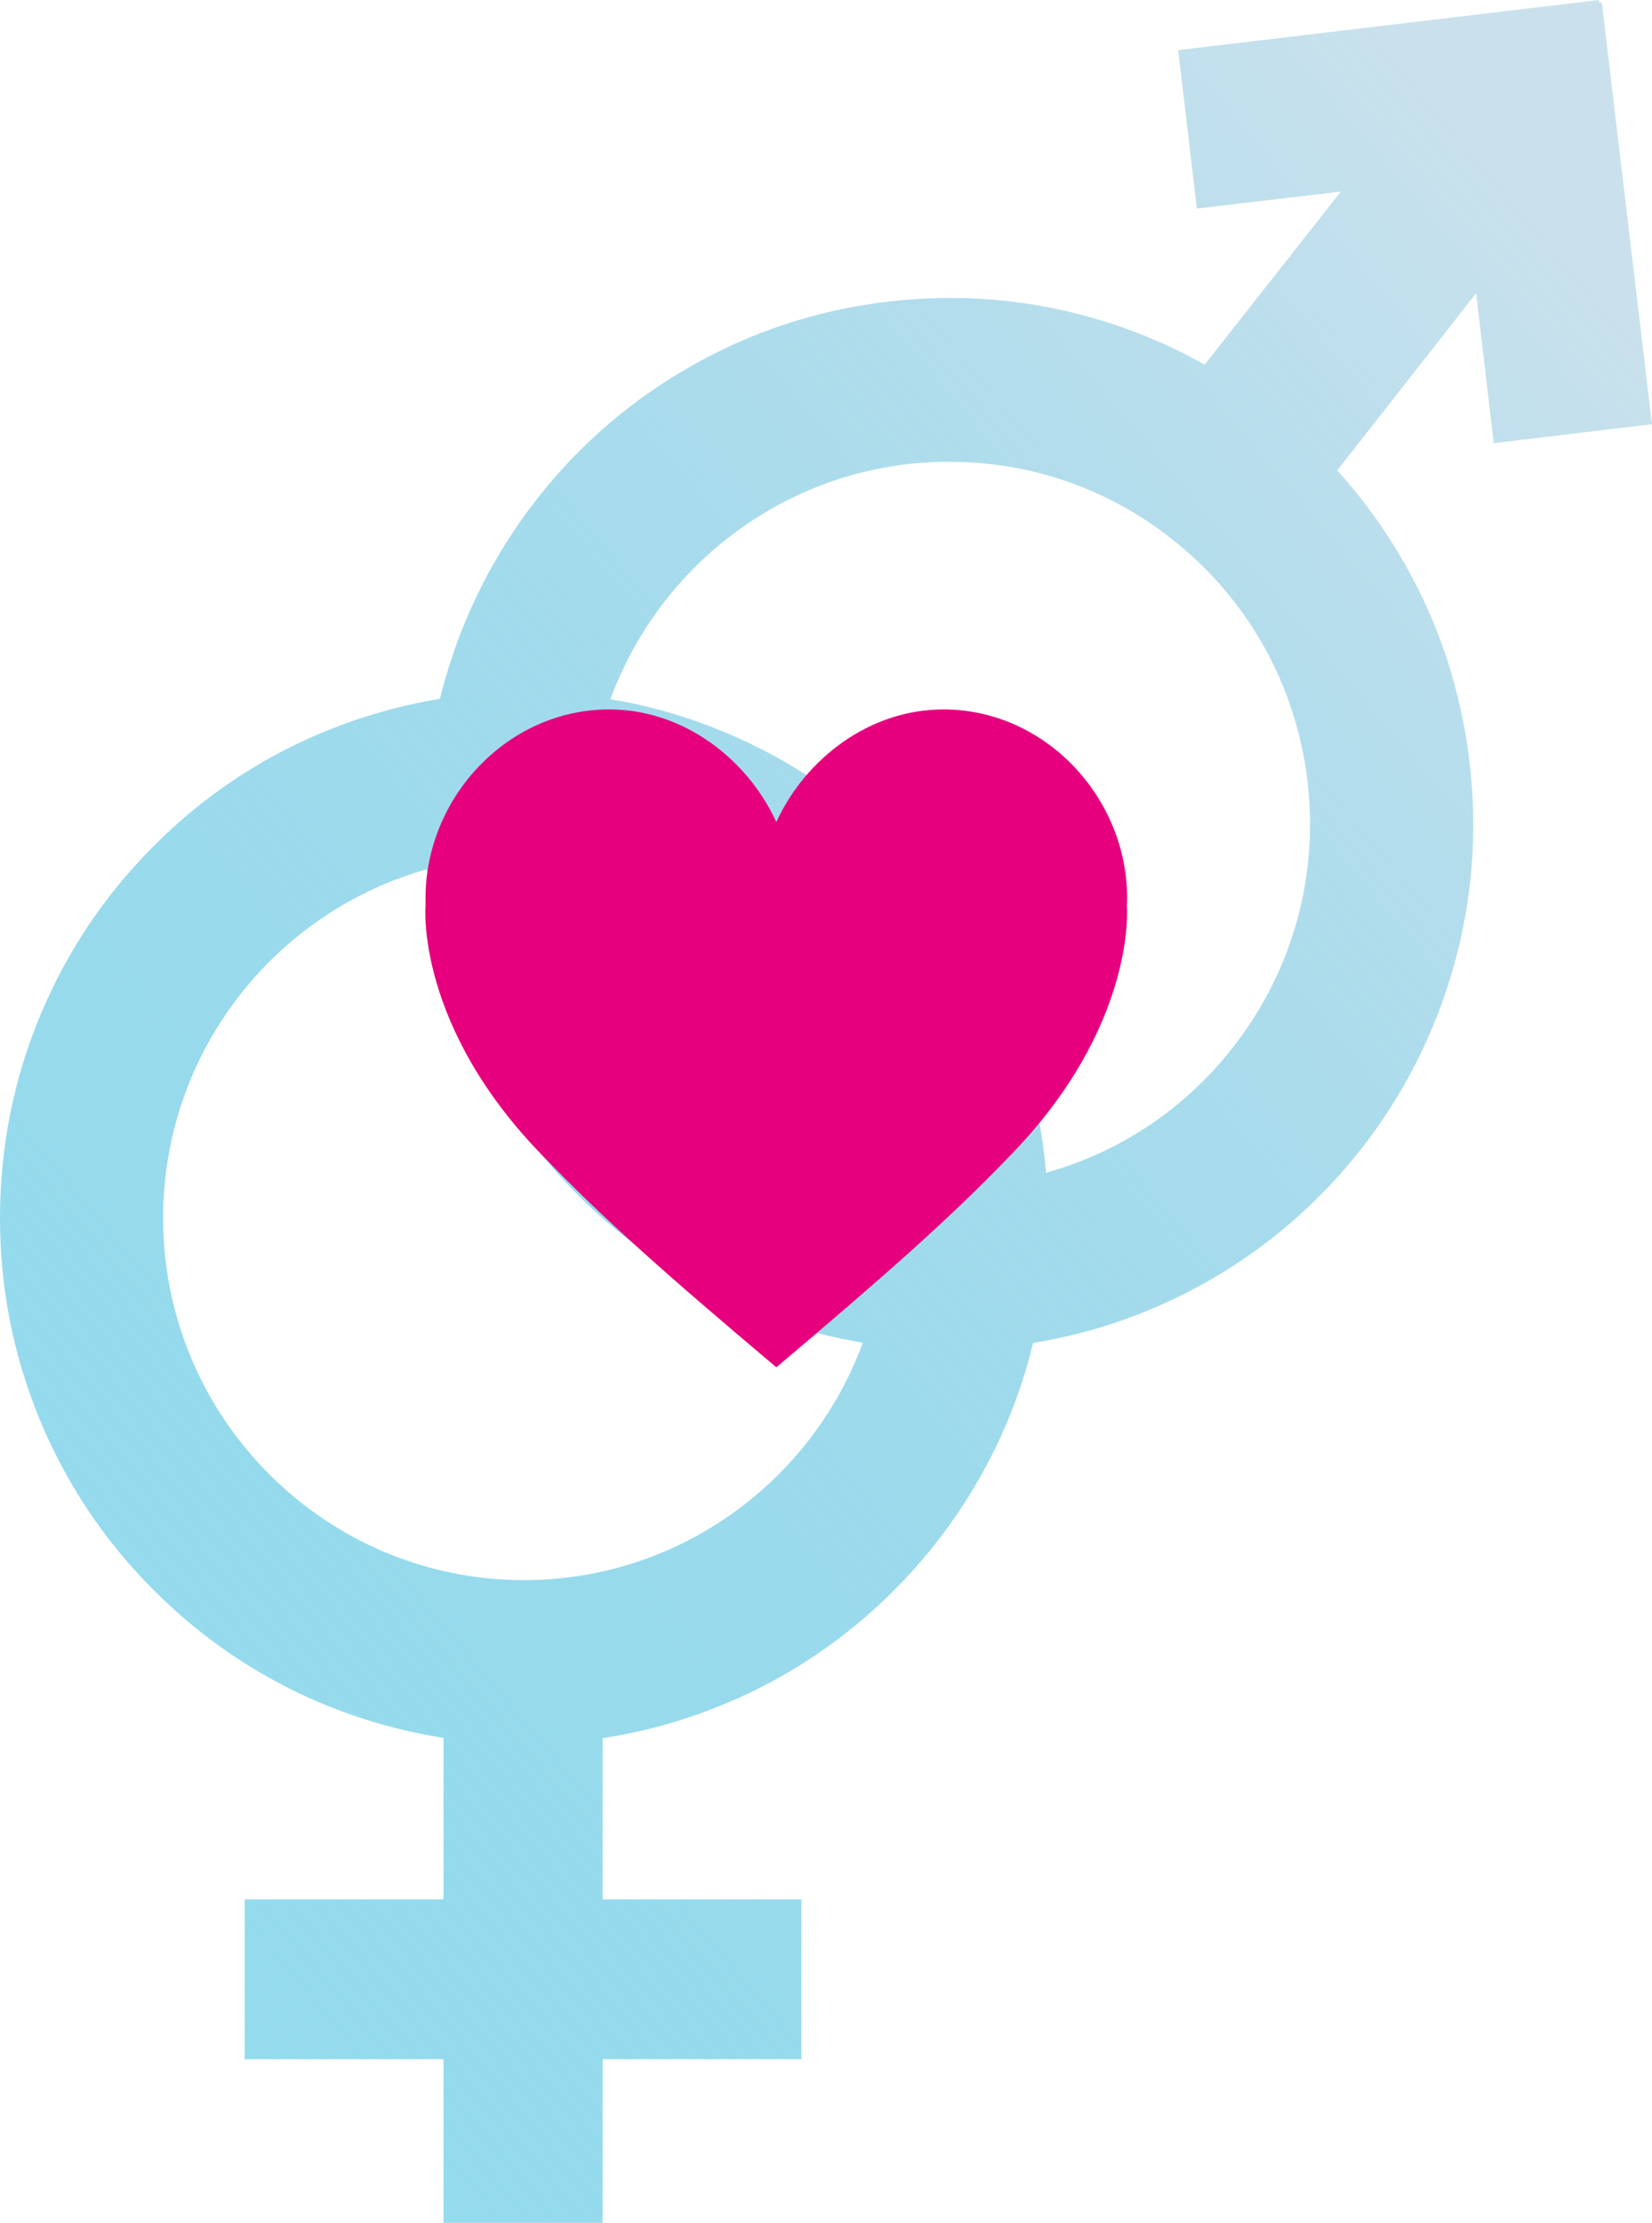 <svg width="69.882" height="94" viewBox="0 0 69.882 94" fill="none" xmlns="http://www.w3.org/2000/svg" xmlns:xlink="http://www.w3.org/1999/xlink">
	<desc>
			Created with Pixso.
	</desc>
	<defs>
		<linearGradient x1="3.993" y1="101.667" x2="85.651" y2="32.467" id="paint_linear_847_1314_0" gradientUnits="userSpaceOnUse">
			<stop stop-color="#2FBBDE" stop-opacity="0.502"/>
			<stop offset="1" stop-color="#CAE1ED"/>
		</linearGradient>
	</defs>
	<path id="Vector" d="M67.76 0.1L67.64 0.11L67.63 0L49.84 2.12L50.63 8.82L56.72 8.1L50.96 15.42C49.5 14.6 47.94 13.94 46.31 13.47C43.45 12.64 40.5 12.4 37.53 12.76C34.56 13.11 31.75 14.04 29.17 15.52C26.68 16.94 24.51 18.81 22.73 21.08C20.95 23.35 19.65 25.9 18.85 28.66C18.76 28.96 18.68 29.26 18.61 29.55C16.87 29.84 15.17 30.33 13.53 31.02C10.89 32.14 8.52 33.74 6.49 35.79C4.45 37.83 2.86 40.2 1.74 42.85C0.58 45.6 0 48.51 0 51.51C0 54.51 0.58 57.42 1.74 60.17C2.85 62.81 4.45 65.19 6.49 67.23C8.52 69.27 10.89 70.88 13.53 72C15.22 72.71 16.96 73.21 18.76 73.49L18.76 80.32L10.35 80.32L10.35 87.08L18.76 87.08L18.76 94L25.49 94L25.49 87.08L33.9 87.08L33.9 80.32L25.49 80.32L25.49 73.5C27.31 73.23 29.08 72.72 30.79 72C33.43 70.88 35.8 69.28 37.84 67.23C39.87 65.19 41.47 62.81 42.59 60.17C43.05 59.07 43.43 57.94 43.7 56.79C46.33 56.36 48.82 55.48 51.13 54.16C53.62 52.74 55.79 50.86 57.57 48.6C59.35 46.33 60.65 43.78 61.45 41.02C62.28 38.15 62.52 35.19 62.16 32.21C61.81 29.23 60.89 26.41 59.41 23.82C58.6 22.4 57.65 21.09 56.57 19.89L62.44 12.4L63.19 18.74L69.88 17.94L67.76 0.1ZM22.16 66.82C13.75 66.82 6.9 59.95 6.9 51.51C6.9 44.49 11.63 38.56 18.06 36.76C18.08 37 18.11 37.23 18.14 37.46C18.49 40.45 19.41 43.27 20.89 45.85C22.31 48.35 24.17 50.52 26.44 52.31C28.7 54.1 31.24 55.41 33.99 56.21C34.82 56.45 35.65 56.64 36.5 56.78C34.35 62.63 28.74 66.82 22.16 66.82L22.16 66.82ZM24.97 36.46C31.54 37.69 36.63 43.15 37.34 49.9C34.95 49.45 32.68 48.42 30.71 46.87C27.5 44.34 25.48 40.71 24.99 36.65C24.99 36.58 24.98 36.52 24.97 36.46L24.97 36.46ZM52.14 44.31C50.11 46.9 47.36 48.73 44.25 49.59C44.05 47.27 43.5 45.01 42.59 42.85C41.47 40.2 39.88 37.82 37.84 35.78C35.81 33.74 33.43 32.14 30.79 31.02C29.19 30.34 27.53 29.85 25.82 29.57C27.74 24.34 32.46 20.34 38.35 19.63C38.96 19.56 39.57 19.53 40.18 19.53C43.59 19.53 46.88 20.66 49.59 22.81C52.8 25.34 54.82 28.97 55.31 33.03C55.79 37.09 54.66 41.1 52.14 44.31L52.14 44.31Z" fill="url(#paint_linear_847_1314_0)" fill-opacity="1" fill-rule="nonzero"/>
	<path id="Vector" d="M47.67 38.31L47.67 38.31C47.67 38.2 47.68 38.09 47.68 37.99C47.68 33.71 44.2 30 39.91 30C36.77 30 34.07 32.09 32.84 34.76L32.84 34.76C31.61 32.09 28.91 30 25.77 30C21.48 30 18 33.71 18 37.99C18 38.09 18 38.2 18 38.31L18 38.31C18 38.31 17.56 43.39 23.02 48.94C25.5 51.52 28.27 53.97 32.84 57.82C37.4 53.97 40.18 51.52 42.66 48.94C48.11 43.39 47.67 38.31 47.67 38.31Z" fill="#E6007E" fill-opacity="1" fill-rule="nonzero"/>
</svg>

